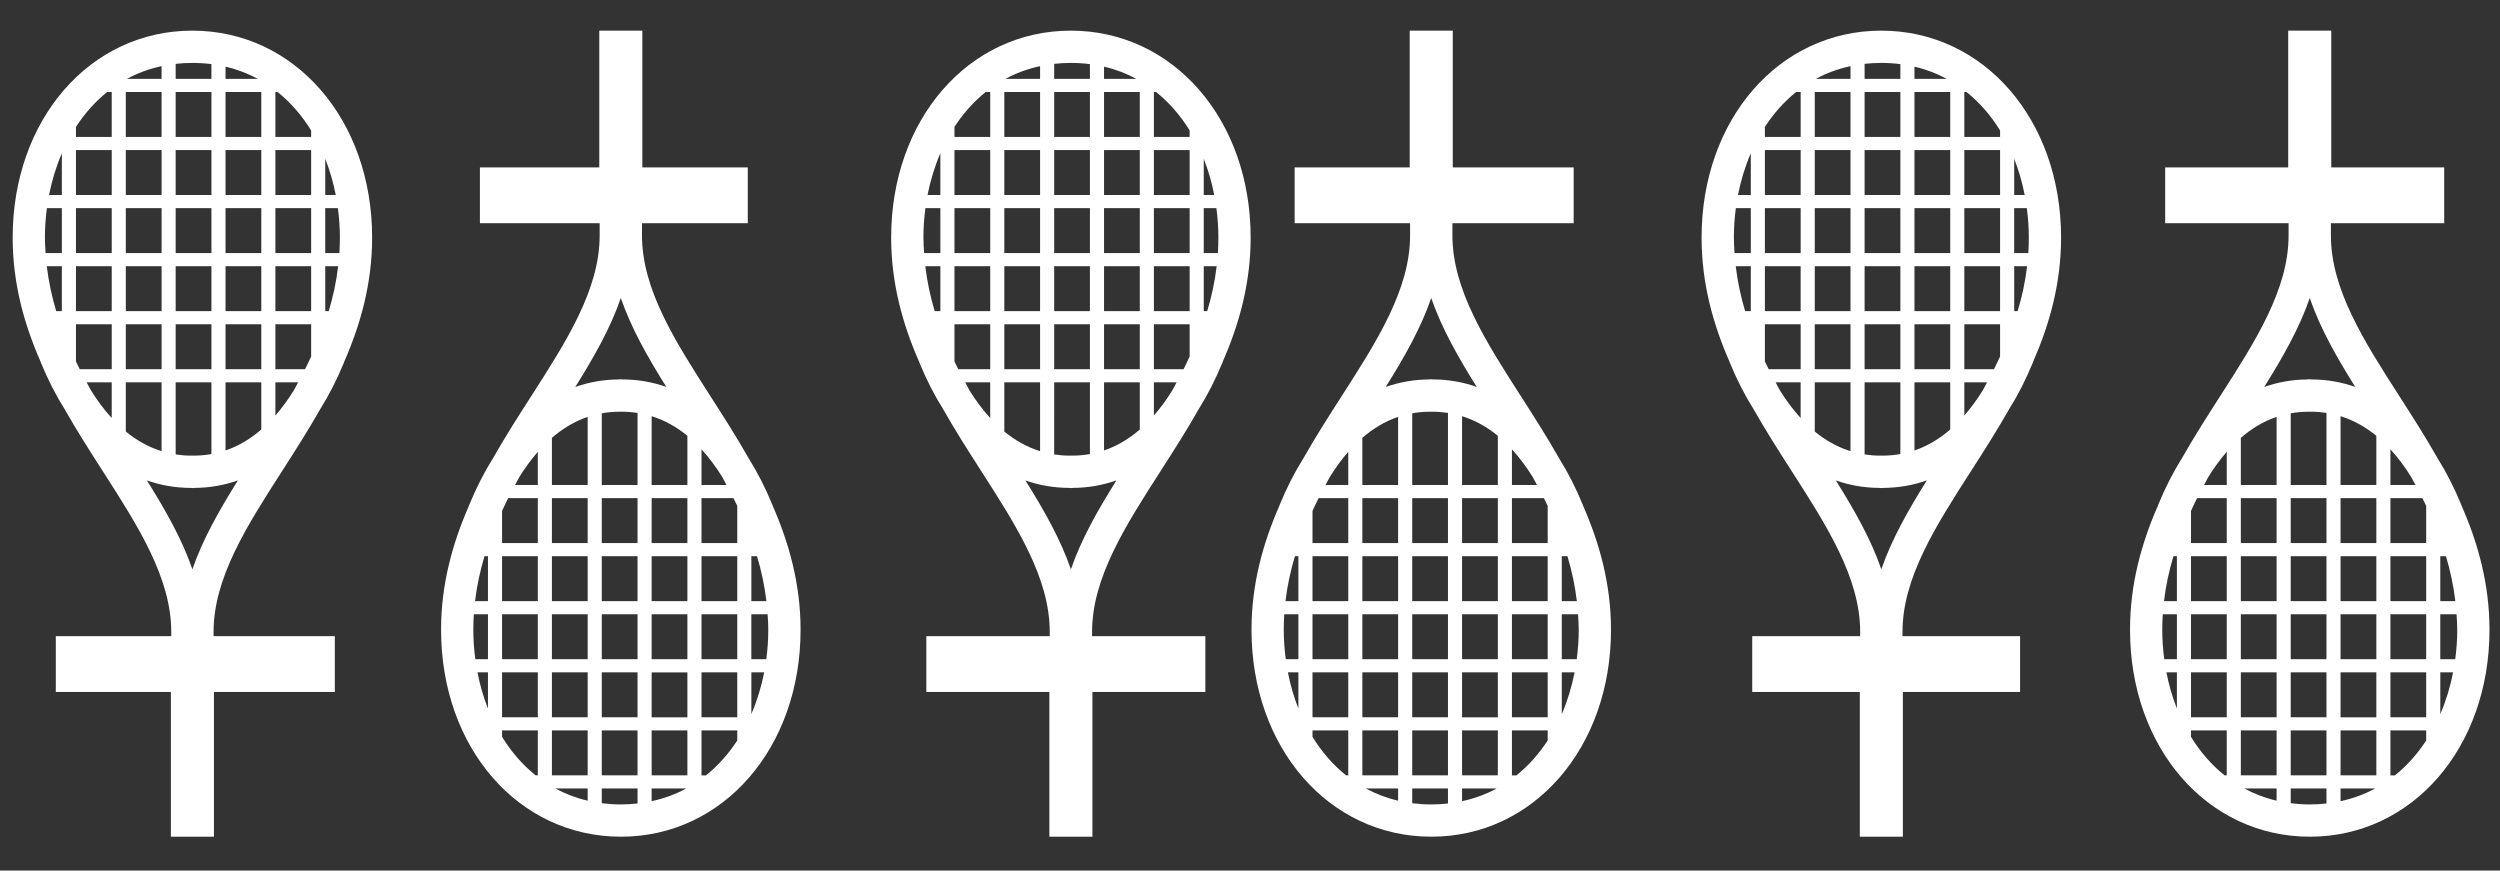 <?xml version="1.0" encoding="utf-8"?>
<!-- Generator: Adobe Illustrator 15.0.0, SVG Export Plug-In . SVG Version: 6.00 Build 0)  -->
<!DOCTYPE svg PUBLIC "-//W3C//DTD SVG 1.1//EN" "http://www.w3.org/Graphics/SVG/1.1/DTD/svg11.dtd">
<svg version="1.1" xmlns="http://www.w3.org/2000/svg" xmlns:xlink="http://www.w3.org/1999/xlink" x="0px" y="0px" width="224px"
	 height="78px" viewBox="0 0 224 78" enable-background="new 0 0 224 78" xml:space="preserve">
<rect x="0" y="0" width="224" height="78" fill="#333333" stroke="none"/>
<g id="Layer_2" display="none">
	<rect x="-11" y="-9" display="inline" fill="#00A0B0" width="248" height="94"/>
</g>
<g id="boards" display="none">
	<path display="inline" fill="#EDC951" d="M108.497,34.035v3.609h3.208v2.738l3.737,0.002v-2.74h2.957v-3.609h-2.957v-5.57
		c7.002-0.918,12.427-6.92,12.428-14.17C127.869,6.412,121.455,0,113.572,0c-7.882,0-14.295,6.412-14.295,14.295
		c0,7.25,5.425,13.252,12.427,14.172v5.568H108.497z M103.014,14.295c0-5.822,4.736-10.557,10.558-10.557
		c5.822,0,10.559,4.736,10.561,10.557c-0.002,5.822-4.738,10.561-10.561,10.561C107.75,24.855,103.014,20.117,103.014,14.295z"/>
	<path display="inline" fill="#FFFFFF" d="M36.02,12.12l6.388-5.156l2.886,3.577L47.74-0.33L36.596-0.237l2.888,3.578l-6.389,5.155
		C26.724,2.426,16.658,1.86,9.627,7.533c-7.645,6.17-8.845,17.407-2.676,25.051c6.169,7.646,17.407,8.846,25.051,2.677
		C39.033,29.588,40.608,19.629,36.02,12.12z M10.575,29.66c-4.556-5.646-3.67-13.945,1.976-18.503
		c5.646-4.557,13.947-3.671,18.504,1.976c4.556,5.648,3.669,13.946-1.978,18.503C23.432,36.192,15.131,35.307,10.575,29.66z"/>
	<path display="inline" fill="#FFFFFF" d="M80.12,12.12l6.388-5.156l2.886,3.577L91.839-0.33L80.696-0.237l2.888,3.578l-6.389,5.155
		c-6.371-6.07-16.437-6.636-23.467-0.963c-7.645,6.17-8.845,17.407-2.676,25.051c6.169,7.646,17.407,8.846,25.051,2.677
		C83.133,29.588,84.708,19.629,80.12,12.12z M54.675,29.66c-4.556-5.646-3.67-13.945,1.976-18.503
		c5.646-4.557,13.947-3.671,18.504,1.976c4.556,5.648,3.669,13.946-1.978,18.503C67.531,36.192,59.231,35.307,54.675,29.66z"/>
	<path display="inline" fill="#FFFFFF" d="M168.318,12.12l6.389-5.156l2.886,3.577l2.446-10.871l-11.145,0.093l2.889,3.578
		l-6.39,5.155c-6.37-6.07-16.437-6.636-23.468-0.963c-7.645,6.17-8.844,17.407-2.676,25.051c6.17,7.646,17.408,8.846,25.052,2.677
		C171.332,29.588,172.906,19.629,168.318,12.12z M142.874,29.66c-4.556-5.646-3.671-13.945,1.976-18.503
		c5.646-4.557,13.947-3.671,18.504,1.976c4.557,5.648,3.67,13.946-1.977,18.503S147.43,35.307,142.874,29.66z"/>
	<path display="inline" fill="#FFFFFF" d="M212.418,12.12l6.389-5.156l2.886,3.577l2.446-10.871l-11.145,0.093l2.889,3.578
		l-6.39,5.155c-6.37-6.07-16.437-6.636-23.468-0.963c-7.645,6.17-8.844,17.407-2.676,25.051c6.17,7.646,17.408,8.846,25.052,2.677
		C215.432,29.588,217.006,19.629,212.418,12.12z M186.974,29.66c-4.556-5.646-3.671-13.945,1.976-18.503
		c5.646-4.557,13.947-3.671,18.504,1.976c4.557,5.648,3.67,13.946-1.977,18.503S191.529,35.307,186.974,29.66z"/>
	<path display="inline" fill="#FFFFFF" d="M34.874,50.654l6.388-5.156l2.886,3.577l2.446-10.871L35.45,38.297l2.888,3.578
		l-6.389,5.155c-6.371-6.07-16.437-6.636-23.467-0.963c-7.645,6.17-8.845,17.407-2.676,25.051
		c6.169,7.646,17.407,8.846,25.051,2.677C37.887,68.122,39.462,58.163,34.874,50.654z M9.429,68.194
		c-4.556-5.646-3.67-13.945,1.976-18.503c5.646-4.557,13.947-3.671,18.504,1.976c4.556,5.648,3.669,13.946-1.978,18.503
		C22.286,74.727,13.985,73.841,9.429,68.194z"/>
	<path display="inline" fill="#FFFFFF" d="M78.974,50.654l6.388-5.156l2.886,3.577l2.446-10.871L79.55,38.297l2.888,3.578
		l-6.389,5.155c-6.371-6.07-16.437-6.636-23.467-0.963c-7.645,6.17-8.845,17.407-2.676,25.051
		c6.169,7.646,17.407,8.846,25.051,2.677C81.987,68.122,83.562,58.163,78.974,50.654z M53.529,68.194
		c-4.556-5.646-3.67-13.945,1.976-18.503c5.646-4.557,13.947-3.671,18.504,1.976c4.556,5.648,3.669,13.946-1.978,18.503
		C66.385,74.727,58.085,73.841,53.529,68.194z"/>
	<path display="inline" fill="#FFFFFF" d="M167.173,50.654l6.388-5.156l2.887,3.577l2.445-10.871l-11.144,0.093l2.888,3.578
		l-6.389,5.155c-6.371-6.07-16.438-6.636-23.468-0.963c-7.645,6.17-8.845,17.407-2.676,25.051
		c6.169,7.646,17.407,8.846,25.052,2.677C170.186,68.122,171.761,58.163,167.173,50.654z M141.729,68.194
		c-4.557-5.646-3.671-13.945,1.976-18.503c5.646-4.557,13.946-3.671,18.504,1.976c4.556,5.648,3.669,13.946-1.978,18.503
		S146.284,73.841,141.729,68.194z"/>
	<path display="inline" fill="#FFFFFF" d="M211.272,50.654l6.388-5.156l2.887,3.577l2.445-10.871l-11.144,0.093l2.888,3.578
		l-6.389,5.155c-6.371-6.07-16.438-6.636-23.468-0.963c-7.645,6.17-8.845,17.407-2.676,25.051
		c6.169,7.646,17.407,8.846,25.052,2.677C214.285,68.122,215.86,58.163,211.272,50.654z M185.828,68.194
		c-4.557-5.646-3.671-13.945,1.976-18.503c5.646-4.557,13.946-3.671,18.504,1.976c4.556,5.648,3.669,13.946-1.978,18.503
		S190.384,73.841,185.828,68.194z"/>
	<path display="inline" fill="#FFFFFF" d="M124.219,50.654l6.389-5.156l2.886,3.577l2.446-10.871l-11.145,0.093l2.889,3.578
		l-6.39,5.155c-6.37-6.07-16.437-6.636-23.467-0.963c-7.645,6.17-8.845,17.407-2.676,25.051c6.169,7.646,17.407,8.846,25.051,2.677
		C127.232,68.122,128.807,58.163,124.219,50.654z M98.774,68.194c-4.556-5.646-3.67-13.945,1.976-18.503
		c5.646-4.557,13.947-3.671,18.503,1.976c4.557,5.648,3.67,13.946-1.977,18.503S103.331,73.841,98.774,68.194z"/>
</g>
<g id="Layer_3" display="none">
	<path display="inline" fill="#FFFFFF" d="M93.401,5.711c0,0-9.235,10.247-12.669,20.125c-2.908,8.371-1.949,17.742-3.308,20.262
		c-0.824,1.531-1.167,2.5-3.675,3.918c-2.438,1.533-3.452,1.377-5.189,1.375c-2.862,0-10.658-5.289-19.407-6.699
		c-10.323-1.664-23.727,1.605-23.727,1.605s-0.673-1.457-2.284-3.737c-2.157-3.054-9.001-15.459-11.132-19.03
		c-2.133-3.57-4.267-5.469-4.933-4.905c-0.664,0.564-0.003,1.672-1.506,2.235c-1.5,0.563-2.063,0.983-1.084,1.817
		c2.552,2.318,5.838,6.702,9.366,12.611s8.535,11.452,9.96,14.442c1.787,3.756,3.97,9.098,6.175,13.105
		c1.681,3.057,5.881,9.635,10.511,12.324c4.571,2.656,12.942,4.965,22.277-1.777c8.955-6.469,8.127-15.393,13.735-18.742
		c5.609-3.35,13.074,1.615,23.015-3.199c10.363-5.02,12.305-13.486,12.134-18.769c-0.173-5.352-3.971-12.169-5.864-15.1
		c-2.481-3.843-6.149-8.297-8.605-11.653c-0.989-1.352-2.119-3.819-3.449-6.691h-4.055c0.665,1.129,1.194,2.067,1.509,2.699
		C92.44,4.428,93.401,5.711,93.401,5.711z"/>
	<g display="inline">
		<path fill="#EDC951" d="M164.842,52.403l-3.689,7.203l-0.467-6.869l-2.336,6.58c0.4-0.932-1.201-5.312-0.756-7.98
			s-0.777-7.314-0.777-7.314s-0.268,1.045-0.668,2.289c-0.4,1.246-0.533,3.691-0.533,5.092c0,1.402-1.156,5.227-1.156,5.227
			c-1.557-1.357-2.668-7.648-2.668-7.648c-0.021,2.557-1.488,2.957-0.6,5.691c0.887,2.734,1.49,4.713,1.49,4.713
			c-1.002-0.4-5.047-5.914-4.691-5.291c0.01,0.02,0.021,0.039,0.031,0.059c0.312,0.584,0.176,0.943,1.057,3.654
			c0.912,2.801,2.047,4.891,2.047,4.891c-1.135-1.355-5.604-4.402-5.604-4.402c1.777,4.336,6.293,9.516,6.293,9.516
			c-9.562-4.135-12.23-13.428-12.809-17.342c-0.576-3.912-1.051-5.646-1.051-5.646l3.438,5.52
			c-3.236-9.105-0.584-17.459,0.75-19.827c1.334-2.368,1.334-4.347,1.334-4.347c0.912,1.979,0.623,8.494,0.623,8.494
			s0.732-2.091,2.422-5.981c1.689-3.89,3.424-14.073,3.424-14.073l0.701,13.606c0.701-11.273,5.27-14.108,9.037-17.976
			C163.451,6.37,166.889,0,166.889,0c-1.535,2.635-0.834,11.573-0.867,13.974s1.467,8.404,1.467,8.404l2.936-5.47
			c-0.035,0.767-0.201,3.069-0.268,5.87c-0.066,2.801-2.66,11.215-2.66,11.215c1.268-1,1.904-2.421,1.904-2.421
			c0.377,2.912-2.09,10.449-2.09,10.449c3.535-2.134,4.412-10.038,4.412-10.038c3.414,14.241-3.635,21.645-3.635,21.645
			c1.434-1.436,3.803-2.301,3.803-2.301c-1.27,0.666-3.736,6.236-5.17,8.369c-1.436,2.137-2.102,1-3.469,3.137L164.842,52.403z"/>
		<path fill="#FFFFFF" d="M168.752,67.044l44.561-32.015c0.953-0.685,1.172-2.026,0.486-2.979l-0.621-0.866
			c-0.686-0.953-2.025-1.173-2.98-0.488L165.639,62.71c-0.047,0.035-0.084,0.076-0.127,0.113c0.26,1.846,1.432,3.471,3.119,4.289
			C168.672,67.089,168.713,67.071,168.752,67.044z"/>
		<path fill="#CC333F" d="M153.822,69.952c-0.201-0.197-0.422-0.523-0.555-1.057c0,0-0.018,1.283,0.705,2.711
			c1.189,2.354,2.918,4.477,5.672,4.477c3.217,0,5.82-2.604,5.82-5.822c0-0.043-0.008-0.084-0.008-0.127
			c-2.033-1.533-3.453-3.779-3.955-6.283c-0.078,0.203-0.174,0.475-0.264,0.803c-0.17,0.623-0.314,1.436-0.262,2.293
			c0,0-0.709-0.773-1.211-2.512c-0.164-0.561-0.305-1.227-0.391-2.002l-0.383,2.039l-0.24,1.275c0,0-0.273-0.301-0.502-1.148
			c-0.107-0.379-0.197-0.875-0.256-1.5l-0.48,1.74l-0.25,0.906l-0.135-0.742l-0.623-3.414l-0.139,3.852l-0.039,0.973
			c0,0-0.191-0.256-0.438-0.613c-0.342-0.514-0.783-1.238-0.875-1.725l0.24,2.354l0.139,1.361c0,0-0.305-0.246-0.629-0.715
			c-0.316-0.449-0.658-1.105-0.77-1.949c0,0-0.09,1.752,0.293,2.83c0.055,0.143,0.113,0.275,0.184,0.389
			c0,0-0.104-0.086-0.252-0.225c-0.336-0.32-0.908-0.924-1.062-1.457c0,0.107,0.021,1.121,0.832,2.156
			c0.033,0.041,0.07,0.092,0.107,0.133C155.062,70.095,154.082,70.216,153.822,69.952z"/>
	</g>
</g>
<g id="Layer_4" display="none">
	<path display="inline" fill="#FFFFFF" d="M29.413,73.213l7.501-0.045l7.502,0.045c1.028,0,1.785-0.605,2.069-1.539
		c0.126-0.842,1.75-11.703,2.267-14.812c0.387-2.309,3.11-3.363,5.145-3.615c5.98-0.881,11.574-2.281,16.673-4.203
		c0.04-2.119,0.053-4.346,0.053-6.674c0-5.533-0.901-10.804-2.584-15.57C56.666,24.928,47.772,16.087,46.599,5.043
		c-2.969-0.904-6.313-1.414-9.685-1.414c-3.373,0-6.715,0.51-9.683,1.414C26.058,16.085,17.166,24.928,5.79,26.798
		c-1.683,4.766-2.584,10.036-2.584,15.571c0,2.328,0.014,4.553,0.054,6.674c5.09,1.916,10.673,3.318,16.642,4.199
		c0,0,0.282,0.029,0.711,0.119c1.847,0.387,4.106,1.355,4.463,3.498c0.519,3.111,2.143,13.969,2.268,14.812
		C27.628,72.607,28.385,73.213,29.413,73.213L29.413,73.213z M23.63,11.264c-5.727,0.771-14.357,8.585-13.779,10.422
		c0.18,0.567,0.685,1.147,1.516,1.521C16.884,20.851,21.26,16.72,23.63,11.264L23.63,11.264z M49.247,7.669
		c0.277,1.11,0.64,2.192,1.086,3.235c3.375,1.454,6.588,3.04,9.609,4.737C56.975,12.197,53.37,9.469,49.247,7.669L49.247,7.669z
		 M4.868,56.697c4.051,1.432,8.402,2.578,12.958,3.379c4.321,1.111,4.36,2.986,4.884,6.422c0.674,0.117,1.354,0.232,2.039,0.334
		c-0.535-3.537-1.198-7.885-1.496-9.668c-0.264-1.578-3.265-2.051-3.573-2.088c-5.206-0.764-10.062-1.898-14.94-3.555
		c0.008,0.66,0.021,1.309,0.037,1.947c4.925,1.748,10.287,3.064,15.958,3.861c0.813,0.117,0.642,1.336-0.172,1.223
		c-5.576-0.783-10.866-2.066-15.75-3.766L4.868,56.697L4.868,56.697z M21.433,66.26c-0.364-2.658-0.378-4.072-3.867-4.979
		c-4.44-0.781-8.672-1.883-12.638-3.256c0.314,3.164,1.898,3.961,2.508,4.203C11.757,63.938,16.455,65.303,21.433,66.26
		L21.433,66.26z M68.901,58.025c-3.965,1.373-8.197,2.475-12.637,3.256c-3.489,0.906-3.504,2.32-3.867,4.979
		c4.978-0.957,9.675-2.322,13.996-4.031C67.005,61.986,68.587,61.189,68.901,58.025L68.901,58.025z M70.831,56.008l0.152-0.061
		c0.765-0.295,1.21,0.854,0.443,1.15l-0.63,0.242c-0.142,4.592-2.433,6.098-3.722,6.609c-5.566,2.201-11.724,3.84-18.282,4.795
		l-0.493,3.291c0,0-0.051,0.234-0.175,0.533c-0.632,1.535-1.99,2.492-3.713,2.492l-7.502-0.047l-7.49,0.047
		c-1.83,0-3.505-1.252-3.887-3.025l-0.494-3.291c-6.559-0.955-12.716-2.594-18.282-4.795c-1.291-0.512-3.581-2.018-3.724-6.609
		l-0.63-0.242c-0.766-0.297-0.322-1.445,0.445-1.15l0.151,0.061l-0.055-1.898l-0.542-0.207c-0.766-0.297-0.322-1.445,0.445-1.148
		c0.051-0.604,0.04-1.24,0.036-1.887c-0.481-0.176-0.961-0.357-1.445-0.543c-0.058-2.652-0.079-5.303-0.079-7.955
		c0-6.049,0.986-11.566,3.071-17.239c0.851-0.122,1.688-0.28,2.509-0.475c1.666-3.965,3.903-7.523,6.636-10.521
		c2.455-1.445,5.799-3.529,6.071-3.89c0.326-0.429,0.514-0.908,0.358-1.332c-0.023-0.054-0.049-0.102-0.08-0.151
		c1.651-1.054,3.406-1.95,5.257-2.674c0.141-0.79,0.246-1.599,0.31-2.427c3.78-1.238,7.438-1.879,11.421-1.879
		s7.641,0.641,11.421,1.879c0.065,0.828,0.168,1.637,0.31,2.427c8.268,3.229,14.616,9.928,18.243,18.568
		c0.821,0.194,1.658,0.353,2.511,0.475c2.086,5.673,3.073,11.191,3.073,17.239c0,2.652-0.022,5.303-0.081,7.955
		c-0.481,0.186-0.964,0.367-1.443,0.543c-0.006,0.646-0.016,1.283-0.029,1.91c0.831-0.322,1.275,0.828,0.508,1.125l-0.541,0.207
		L70.831,56.008L70.831,56.008z M51.12,66.498c0.523-3.436,0.564-5.311,4.882-6.422c4.556-0.801,8.909-1.947,12.958-3.379
		l0.058-1.91c-4.883,1.699-10.173,2.982-15.749,3.766c-0.815,0.113-0.986-1.105-0.171-1.223c5.67-0.797,11.031-2.113,15.957-3.861
		c0.015-0.639,0.028-1.287,0.037-1.947c-4.879,1.656-9.736,2.791-14.941,3.555c-0.308,0.037-3.31,0.51-3.573,2.088
		c-0.297,1.783-0.961,6.131-1.496,9.668C49.765,66.729,50.444,66.617,51.12,66.498L51.12,66.498z M15.688,26.979
		c0.759,1.232,3.299,1.59,7.639-0.557c0.546-0.144,6.157-3.055,6.562-3.48c0.32-0.339,0.577-0.74,0.624-1.148
		c0.017-0.281-0.044-0.517-0.17-0.712C23.491,21.954,18.735,24.192,15.688,26.979L15.688,26.979z M22.875,35.998h-4.17
		c0.198,4.816,2.947,4.956,4.082,5.053c0.061,0.006,0.611-0.052,0.917-0.078C23.359,39.496,23.079,37.835,22.875,35.998
		L22.875,35.998z M55.122,35.998h-4.166c-0.205,1.84-0.485,3.498-0.832,4.974c0.307,0.027,0.857,0.083,0.917,0.077
		C52.177,40.953,54.928,40.813,55.122,35.998L55.122,35.998z M29.061,48.969c0.408,0.037,0.466-0.574,0.059-0.613
		c-16.229-1.539-16.899-7.996-16.899-12.148c0-2.4,0.908-5.069,3.026-7.461c0.272-0.306-0.189-0.716-0.461-0.407
		c-2.214,2.499-3.181,5.309-3.181,7.868C11.604,40.696,12.537,47.402,29.061,48.969L29.061,48.969z M33.222,21.115
		c-0.41,0.027-0.369,0.642,0.041,0.616c1.08-0.072,2.207-0.111,3.383-0.117h0.54c2.417,0.01,4.624,0.167,6.637,0.443
		c13.1,1.801,17.788,8.706,17.788,14.15c0,4.174-0.697,10.687-17.194,12.173c-0.409,0.037-0.354,0.652,0.055,0.615
		c16.791-1.514,17.756-8.27,17.756-12.789c0-5.858-5.032-12.934-18.323-14.761c-2.036-0.281-4.271-0.438-6.718-0.449h-0.542
		C35.454,21.002,34.313,21.043,33.222,21.115L33.222,21.115z M25.534,44.191c4.278,0.73,7.63,2.822,7.63,4.857
		c0,0.035-0.02,0.256-0.042,0.492c1.198,0.047,2.461,0.072,3.792,0.072c1.282,0,2.495-0.023,3.652-0.064
		c-0.022-0.24-0.041-0.465-0.041-0.5c0-2.062,3.443-4.188,7.804-4.887c0.083-0.396,0.128-0.791,0.128-1.186
		c0-0.707-0.032-2.054-0.021-3.104c-0.881,0.595-1.865,1.046-2.922,1.327c1.099-0.762,2.073-1.715,2.89-2.816
		c0.672-0.947,1.196-2.069,1.364-3.217l0.035-0.284c0.298-3.236-2.398-6.556-12.877-6.556c-1.307,0-2.494,0.053-3.568,0.148
		c0.082-0.169,0.139-0.341,0.156-0.516c1.692-8.787-12.459,1.401-12.803,3.821c-0.179,1.259,0.645,2.858,3.341,2.226
		c-0.026,0.293-0.023,0.585,0.004,0.876l0.034,0.286c0.167,1.146,0.693,2.269,1.363,3.218c0.817,1.099,1.793,2.051,2.89,2.813
		c-1.056-0.279-2.041-0.73-2.922-1.327c0.01,1.05-0.02,2.397-0.02,3.104C25.401,43.377,25.448,43.785,25.534,44.191L25.534,44.191z
		 M63.765,36.208c0,6.332-2.331,14.638-26.851,14.638c-24.521,0-26.85-8.307-26.85-14.638c0-8.021,7.856-16.666,26.576-16.749h0.55
		C55.909,19.542,63.765,28.187,63.765,36.208L63.765,36.208z M32.321,45.754c0.165-0.395,1.287-1.129,2.479-1.316
		c1.317-0.207,1.921,0.068,2.163,0.379c0.24-0.311,0.845-0.586,2.161-0.379c1.212,0.189,2.351,0.945,2.489,1.336
		c-1.361-0.375-2.963-0.59-4.683-0.59C35.244,45.184,33.666,45.391,32.321,45.754L32.321,45.754z M40.342,46.512
		c-0.472,0.848-1.803,1.457-3.371,1.457c-1.556,0-2.877-0.602-3.358-1.439c0.85,0.307,2.031,0.496,3.338,0.496
		C38.283,47.025,39.488,46.828,40.342,46.512L40.342,46.512z M43.227,34.084c1.713,0.283,2.003,0.789,2.003,0.789l-5.151,0.101
		c0.077-0.087,0.239-0.334,0.599-0.554c-1.812,0.127-2.502-1.282-2.502-1.282s0.926,0.553,2.302,0.101
		c1.801-0.597,1.023-0.37,3.023-1.059c2.236-0.771,3.762,2.437,3.762,2.437s-0.531-0.719-1.427-1.008
		c-1.395-0.451-1.868-0.082-3.452,0.411C42.636,34.023,42.915,34.042,43.227,34.084L43.227,34.084z M35.647,33.138
		c0,0-0.692,1.409-2.503,1.282c0.358,0.222,0.521,0.469,0.598,0.554l-5.151-0.1c0,0,0.289-0.507,2.003-0.788
		c0.311-0.044,0.59-0.063,0.842-0.065c-1.582-0.494-2.056-0.861-3.451-0.412c-0.896,0.29-1.428,1.008-1.428,1.008
		s1.528-3.206,3.763-2.437c2,0.689,1.223,0.463,3.025,1.059C34.72,33.692,35.647,33.138,35.647,33.138L35.647,33.138z M7.125,36.934
		c0-0.835,0.504-1.513,1.124-1.513c0.621,0,1.125,0.678,1.125,1.513c0,0.834-0.503,1.51-1.125,1.51
		C7.628,38.444,7.125,37.771,7.125,36.934L7.125,36.934z M27.866,16.617c1.791-2.73,3.136-5.77,3.927-9.032
		c1.574-0.281,3.218-0.426,4.93-0.426h0.384c1.713,0,3.357,0.145,4.928,0.426c0.76,3.131,2.029,6.055,3.713,8.698
		c-1.647-1.833-2.892-3.858-3.64-6.024c-1.582-0.196-3.235-0.299-4.955-0.299h-0.387c-1.721,0-3.373,0.103-4.953,0.299
		C31.018,12.554,29.666,14.697,27.866,16.617L27.866,16.617z M64.61,36.934c0-0.835,0.505-1.513,1.124-1.513
		c0.623,0,1.126,0.678,1.126,1.513c0,0.834-0.504,1.51-1.126,1.51C65.115,38.444,64.61,37.771,64.61,36.934L64.61,36.934z
		 M33.069,68.055c0,0-0.865,0.018-1.037-1.008c-0.539-3.883-1.312-8.934-1.648-10.947c-0.341-2.049-0.731-3.428-1.593-4.381
		c2.411,0.234,5.108,0.357,8.123,0.357c3.017,0,5.711-0.123,8.125-0.357c-0.862,0.953-1.253,2.334-1.593,4.381
		c-0.335,2.014-1.11,7.064-1.648,10.947c-0.172,1.027-1.037,1.008-1.037,1.008H33.069L33.069,68.055z M35.405,57.145v1.107
		c0,0.342,0.276,0.619,0.616,0.619h1.833c0.341,0,0.617-0.277,0.617-0.619v-1.107c0-0.342-0.276-0.617-0.617-0.617h-1.833
		C35.681,56.527,35.405,56.803,35.405,57.145L35.405,57.145z M39.535,53.73v1.111c0,0.34,0.275,0.617,0.616,0.617h1.833
		c0.341,0,0.616-0.277,0.616-0.617V53.73c0-0.34-0.275-0.615-0.616-0.615h-1.833C39.81,53.115,39.535,53.391,39.535,53.73
		L39.535,53.73z M35.405,53.73v1.111c0,0.34,0.276,0.617,0.616,0.617h1.833c0.341,0,0.617-0.277,0.617-0.617V53.73
		c0-0.34-0.276-0.615-0.617-0.615h-1.833C35.681,53.115,35.405,53.391,35.405,53.73L35.405,53.73z M40.84,65.027v-0.152
		c0-0.135-0.106-0.24-0.239-0.24H35.63c-0.132,0-0.24,0.107-0.24,0.24v0.152c0,0.133,0.109,0.24,0.24,0.24h4.971
		C40.733,65.268,40.84,65.16,40.84,65.027L40.84,65.027z M40.84,63.443v-0.15c0-0.135-0.106-0.242-0.239-0.242H35.63
		c-0.132,0-0.24,0.107-0.24,0.242v0.15c0,0.135,0.109,0.242,0.24,0.242h4.971C40.733,63.686,40.84,63.578,40.84,63.443L40.84,63.443
		z M40.84,61.861v-0.152c0-0.133-0.106-0.238-0.239-0.238H35.63c-0.132,0-0.24,0.107-0.24,0.238v0.152
		c0,0.135,0.109,0.242,0.24,0.242h4.971C40.733,62.104,40.84,61.996,40.84,61.861L40.84,61.861z M40.84,60.281v-0.154
		c0-0.131-0.106-0.24-0.239-0.24H35.63c-0.132,0-0.24,0.109-0.24,0.24v0.154c0,0.133,0.109,0.238,0.24,0.238h4.971
		C40.733,60.521,40.84,60.414,40.84,60.281L40.84,60.281z M40.84,66.611v-0.156c0-0.131-0.106-0.238-0.239-0.238H35.63
		c-0.132,0-0.24,0.107-0.24,0.238v0.156c0,0.131,0.109,0.24,0.24,0.24h4.971C40.733,66.852,40.84,66.742,40.84,66.611L40.84,66.611z
		 M31.274,53.73v1.111c0,0.34,0.276,0.617,0.616,0.617h1.833c0.34,0,0.616-0.277,0.616-0.617V53.73c0-0.34-0.276-0.615-0.616-0.615
		h-1.833C31.55,53.115,31.274,53.391,31.274,53.73L31.274,53.73z M39.535,57.145v1.107c0,0.342,0.275,0.619,0.616,0.619h1.833
		c0.341,0,0.616-0.277,0.616-0.619v-1.107c0-0.342-0.275-0.617-0.616-0.617h-1.833C39.81,56.527,39.535,56.803,39.535,57.145
		L39.535,57.145z M36.074,57.729c0-0.453,0.367-0.82,0.819-0.82c0.453,0,0.819,0.363,0.819,0.82c0,0.451-0.366,0.818-0.819,0.818
		C36.441,58.547,36.074,58.18,36.074,57.729L36.074,57.729z M40.265,54.318c0-0.451,0.367-0.82,0.82-0.82
		c0.453,0,0.819,0.369,0.819,0.82s-0.367,0.82-0.819,0.82C40.632,55.139,40.265,54.77,40.265,54.318L40.265,54.318z"/>
	<path display="inline" fill="#FFFFFF" d="M104.115,74.369l7.502-0.045l7.502,0.045c1.028,0,1.785-0.604,2.068-1.539
		c0.127-0.84,1.751-11.703,2.268-14.812c0.387-2.307,3.109-3.361,5.145-3.615c5.98-0.879,11.574-2.281,16.673-4.203
		c0.04-2.119,0.054-4.344,0.054-6.674c0-5.532-0.902-10.804-2.586-15.57c-11.372-1.87-20.266-10.711-21.438-21.756
		c-2.968-0.904-6.312-1.414-9.685-1.414c-3.373,0-6.715,0.51-9.684,1.414c-1.173,11.043-10.064,19.886-21.44,21.755
		c-1.683,4.766-2.584,10.037-2.584,15.571c0,2.328,0.014,4.553,0.054,6.674c5.09,1.916,10.672,3.32,16.642,4.199
		c0,0,0.282,0.031,0.711,0.119c1.847,0.387,4.106,1.355,4.464,3.498c0.52,3.111,2.143,13.971,2.268,14.812
		C102.33,73.764,103.088,74.369,104.115,74.369L104.115,74.369z M98.334,12.421c-5.728,0.77-14.358,8.584-13.78,10.422
		c0.18,0.566,0.685,1.146,1.516,1.521C91.587,22.008,95.963,17.877,98.334,12.421L98.334,12.421z M123.949,8.826
		c0.277,1.111,0.64,2.193,1.086,3.236c3.375,1.454,6.588,3.04,9.609,4.736C131.678,13.353,128.073,10.625,123.949,8.826
		L123.949,8.826z M79.571,57.854c4.051,1.434,8.402,2.58,12.958,3.379c4.32,1.111,4.359,2.986,4.884,6.422
		c0.674,0.119,1.354,0.232,2.038,0.334c-0.535-3.535-1.197-7.885-1.496-9.668c-0.264-1.578-3.266-2.051-3.572-2.086
		c-5.207-0.766-10.063-1.898-14.941-3.557c0.008,0.66,0.021,1.311,0.037,1.949c4.925,1.746,10.287,3.064,15.957,3.859
		c0.814,0.117,0.643,1.336-0.172,1.223c-5.576-0.783-10.866-2.064-15.749-3.766L79.571,57.854L79.571,57.854z M96.136,67.418
		c-0.364-2.658-0.378-4.074-3.867-4.98c-4.44-0.779-8.672-1.883-12.637-3.256c0.314,3.164,1.897,3.963,2.508,4.203
		C86.459,65.094,91.157,66.459,96.136,67.418L96.136,67.418z M143.604,59.182c-3.965,1.373-8.196,2.477-12.637,3.256
		c-3.488,0.906-3.503,2.322-3.867,4.98c4.979-0.959,9.676-2.324,13.996-4.033C141.708,63.145,143.289,62.346,143.604,59.182
		L143.604,59.182z M145.533,57.164l0.152-0.059c0.766-0.297,1.211,0.852,0.443,1.148l-0.631,0.242
		c-0.142,4.592-2.432,6.098-3.722,6.609c-5.564,2.203-11.724,3.84-18.281,4.797l-0.493,3.289c0,0-0.051,0.234-0.176,0.533
		c-0.633,1.535-1.99,2.494-3.713,2.494l-7.502-0.049l-7.49,0.049c-1.83,0-3.505-1.252-3.887-3.027l-0.494-3.289
		c-6.558-0.957-12.716-2.594-18.281-4.797c-1.291-0.512-3.581-2.018-3.725-6.609l-0.63-0.242c-0.766-0.297-0.321-1.445,0.446-1.148
		l0.151,0.059l-0.055-1.898l-0.542-0.205c-0.766-0.299-0.321-1.447,0.446-1.15c0.05-0.604,0.04-1.24,0.036-1.887
		c-0.481-0.176-0.961-0.357-1.445-0.543c-0.058-2.652-0.079-5.301-0.079-7.955c0-6.048,0.986-11.565,3.071-17.238
		c0.851-0.122,1.688-0.28,2.509-0.475c1.666-3.965,3.904-7.524,6.636-10.521c2.455-1.446,5.799-3.529,6.071-3.89
		c0.326-0.429,0.514-0.908,0.359-1.332c-0.023-0.054-0.049-0.103-0.08-0.152c1.65-1.054,3.406-1.95,5.258-2.673
		c0.141-0.79,0.244-1.6,0.31-2.428c3.78-1.237,7.437-1.879,11.421-1.879s7.642,0.642,11.421,1.879
		c0.065,0.828,0.169,1.638,0.31,2.428c8.27,3.229,14.617,9.928,18.244,18.568c0.82,0.194,1.658,0.353,2.511,0.475
		c2.086,5.673,3.073,11.19,3.073,17.238c0,2.654-0.023,5.303-0.081,7.955c-0.481,0.186-0.964,0.367-1.444,0.543
		c-0.006,0.646-0.015,1.283-0.028,1.91c0.831-0.322,1.275,0.828,0.509,1.127l-0.541,0.205L145.533,57.164L145.533,57.164z
		 M125.822,67.654c0.523-3.436,0.564-5.311,4.882-6.422c4.557-0.799,8.909-1.945,12.959-3.379l0.058-1.91
		c-4.883,1.701-10.174,2.982-15.748,3.766c-0.815,0.113-0.986-1.105-0.172-1.223c5.67-0.795,11.031-2.113,15.957-3.859
		c0.016-0.639,0.028-1.289,0.037-1.949c-4.879,1.658-9.736,2.791-14.941,3.557c-0.307,0.035-3.31,0.508-3.572,2.086
		c-0.298,1.783-0.961,6.133-1.496,9.668C124.467,67.885,125.147,67.773,125.822,67.654L125.822,67.654z M90.391,28.136
		c0.76,1.231,3.299,1.589,7.639-0.557c0.547-0.144,6.158-3.055,6.562-3.48c0.32-0.34,0.577-0.741,0.623-1.148
		c0.018-0.281-0.043-0.517-0.17-0.712C98.193,23.111,93.438,25.349,90.391,28.136L90.391,28.136z M97.578,37.154h-4.17
		c0.197,4.817,2.947,4.956,4.082,5.055c0.061,0.006,0.61-0.053,0.917-0.08C98.062,40.652,97.781,38.992,97.578,37.154L97.578,37.154
		z M129.826,37.154h-4.166c-0.206,1.84-0.486,3.499-0.833,4.975c0.308,0.027,0.857,0.084,0.917,0.076
		C126.88,42.109,129.631,41.971,129.826,37.154L129.826,37.154z M103.764,50.125c0.408,0.037,0.467-0.574,0.059-0.611
		c-16.229-1.539-16.899-7.998-16.899-12.149c0-2.4,0.908-5.069,3.026-7.461c0.273-0.306-0.188-0.717-0.461-0.408
		c-2.214,2.5-3.18,5.31-3.18,7.869C86.307,41.854,87.24,48.559,103.764,50.125L103.764,50.125z M107.924,22.272
		c-0.41,0.026-0.369,0.642,0.041,0.615c1.08-0.072,2.207-0.111,3.383-0.117h0.54c2.417,0.01,4.623,0.167,6.636,0.443
		c13.1,1.801,17.788,8.706,17.788,14.151c0,4.174-0.696,10.686-17.193,12.172c-0.409,0.037-0.354,0.652,0.055,0.615
		c16.791-1.514,17.755-8.27,17.755-12.788c0-5.858-5.031-12.935-18.322-14.761c-2.035-0.281-4.271-0.438-6.717-0.449h-0.543
		C110.157,22.16,109.016,22.201,107.924,22.272L107.924,22.272z M100.237,45.35c4.278,0.729,7.63,2.822,7.63,4.855
		c0,0.035-0.021,0.258-0.042,0.492c1.198,0.047,2.46,0.072,3.792,0.072c1.281,0,2.495-0.023,3.652-0.064
		c-0.021-0.238-0.04-0.465-0.04-0.5c0-2.061,3.442-4.186,7.804-4.887c0.084-0.395,0.129-0.791,0.129-1.186
		c0-0.707-0.033-2.053-0.021-3.104c-0.881,0.596-1.865,1.047-2.922,1.328c1.099-0.764,2.072-1.716,2.89-2.817
		c0.672-0.947,1.196-2.07,1.364-3.218l0.035-0.283c0.298-3.236-2.398-6.556-12.877-6.556c-1.309,0-2.494,0.052-3.569,0.148
		c0.082-0.169,0.14-0.342,0.156-0.516c1.692-8.787-12.459,1.4-12.803,3.821c-0.179,1.259,0.646,2.858,3.341,2.226
		c-0.025,0.293-0.023,0.584,0.004,0.876l0.034,0.285c0.167,1.146,0.692,2.27,1.362,3.218c0.818,1.1,1.795,2.051,2.891,2.815
		c-1.056-0.281-2.041-0.732-2.922-1.328c0.01,1.051-0.02,2.398-0.02,3.104C100.104,44.533,100.15,44.941,100.237,45.35
		L100.237,45.35z M138.469,37.365c0,6.333-2.332,14.637-26.852,14.637c-24.52,0-26.85-8.307-26.85-14.637
		c0-8.021,7.856-16.667,26.576-16.75h0.55C130.613,20.698,138.469,29.343,138.469,37.365L138.469,37.365z M107.023,46.912
		c0.166-0.396,1.288-1.131,2.479-1.318c1.317-0.207,1.922,0.07,2.164,0.381c0.24-0.311,0.845-0.588,2.16-0.381
		c1.213,0.191,2.352,0.945,2.489,1.336c-1.36-0.375-2.964-0.59-4.683-0.59C109.946,46.34,108.369,46.547,107.023,46.912
		L107.023,46.912z M115.045,47.668c-0.473,0.848-1.803,1.459-3.371,1.459c-1.555,0-2.877-0.604-3.358-1.441
		c0.851,0.307,2.031,0.498,3.339,0.498C112.986,48.184,114.191,47.984,115.045,47.668L115.045,47.668z M117.93,35.242
		c1.713,0.283,2.003,0.789,2.003,0.789l-5.151,0.1c0.077-0.086,0.239-0.333,0.599-0.554c-1.812,0.127-2.503-1.282-2.503-1.282
		s0.927,0.554,2.303,0.102c1.801-0.597,1.023-0.37,3.022-1.06c2.235-0.77,3.763,2.437,3.763,2.437s-0.531-0.718-1.428-1.008
		c-1.395-0.45-1.868-0.082-3.452,0.412C117.339,35.179,117.617,35.199,117.93,35.242L117.93,35.242z M110.35,34.294
		c0,0-0.692,1.409-2.503,1.282c0.358,0.223,0.521,0.47,0.599,0.554l-5.152-0.099c0,0,0.289-0.507,2.004-0.788
		c0.311-0.045,0.59-0.064,0.842-0.065c-1.58-0.495-2.055-0.862-3.45-0.412c-0.896,0.29-1.428,1.007-1.428,1.007
		s1.528-3.205,3.763-2.437c1.999,0.69,1.223,0.464,3.024,1.06C109.423,34.849,110.35,34.294,110.35,34.294L110.35,34.294z
		 M81.827,38.09c0-0.834,0.504-1.512,1.125-1.512s1.124,0.678,1.124,1.512s-0.503,1.511-1.124,1.511S81.827,38.927,81.827,38.09
		L81.827,38.09z M102.568,17.774c1.791-2.731,3.136-5.771,3.927-9.033c1.573-0.28,3.218-0.426,4.931-0.426h0.384
		c1.713,0,3.356,0.146,4.929,0.426c0.76,3.132,2.028,6.055,3.713,8.699c-1.648-1.833-2.893-3.859-3.641-6.025
		c-1.581-0.196-3.234-0.298-4.955-0.298h-0.387c-1.72,0-3.372,0.102-4.953,0.298C105.721,13.711,104.368,15.853,102.568,17.774
		L102.568,17.774z M139.312,38.09c0-0.834,0.505-1.512,1.124-1.512c0.622,0,1.126,0.678,1.126,1.512s-0.504,1.511-1.126,1.511
		C139.817,39.601,139.312,38.927,139.312,38.09L139.312,38.09z M107.771,69.211c0,0-0.864,0.02-1.036-1.008
		c-0.539-3.881-1.312-8.934-1.647-10.945c-0.342-2.051-0.731-3.428-1.594-4.383c2.41,0.234,5.108,0.359,8.123,0.359
		c3.018,0,5.712-0.125,8.125-0.359c-0.861,0.955-1.254,2.334-1.594,4.383c-0.336,2.012-1.109,7.064-1.648,10.945
		c-0.172,1.027-1.036,1.008-1.036,1.008H107.771L107.771,69.211z M110.107,58.301v1.109c0,0.34,0.276,0.617,0.616,0.617h1.833
		c0.341,0,0.617-0.277,0.617-0.617v-1.109c0-0.342-0.276-0.617-0.617-0.617h-1.833C110.384,57.684,110.107,57.959,110.107,58.301
		L110.107,58.301z M114.237,54.889V56c0,0.34,0.275,0.615,0.616,0.615h1.832c0.342,0,0.617-0.275,0.617-0.615v-1.111
		c0-0.342-0.275-0.617-0.617-0.617h-1.832C114.513,54.271,114.237,54.547,114.237,54.889L114.237,54.889z M110.107,54.889V56
		c0,0.34,0.276,0.615,0.616,0.615h1.833c0.341,0,0.617-0.275,0.617-0.615v-1.111c0-0.342-0.276-0.617-0.617-0.617h-1.833
		C110.384,54.271,110.107,54.547,110.107,54.889L110.107,54.889z M115.543,66.184v-0.152c0-0.135-0.107-0.24-0.238-0.24h-4.971
		c-0.133,0-0.24,0.107-0.24,0.24v0.152c0,0.133,0.108,0.24,0.24,0.24h4.971C115.436,66.424,115.543,66.316,115.543,66.184
		L115.543,66.184z M115.543,64.602v-0.152c0-0.135-0.107-0.24-0.238-0.24h-4.971c-0.133,0-0.24,0.105-0.24,0.24v0.152
		c0,0.133,0.108,0.24,0.24,0.24h4.971C115.436,64.842,115.543,64.734,115.543,64.602L115.543,64.602z M115.543,63.02v-0.152
		c0-0.135-0.107-0.24-0.238-0.24h-4.971c-0.133,0-0.24,0.107-0.24,0.24v0.152c0,0.133,0.108,0.24,0.24,0.24h4.971
		C115.436,63.26,115.543,63.152,115.543,63.02L115.543,63.02z M115.543,61.438v-0.154c0-0.131-0.107-0.24-0.238-0.24h-4.971
		c-0.133,0-0.24,0.109-0.24,0.24v0.154c0,0.133,0.108,0.238,0.24,0.238h4.971C115.436,61.678,115.543,61.57,115.543,61.438
		L115.543,61.438z M115.543,67.768v-0.156c0-0.131-0.107-0.238-0.238-0.238h-4.971c-0.133,0-0.24,0.107-0.24,0.238v0.156
		c0,0.133,0.108,0.24,0.24,0.24h4.971C115.436,68.008,115.543,67.9,115.543,67.768L115.543,67.768z M105.978,54.889V56
		c0,0.34,0.275,0.615,0.616,0.615h1.832c0.342,0,0.617-0.275,0.617-0.615v-1.111c0-0.342-0.275-0.617-0.617-0.617h-1.832
		C106.253,54.271,105.978,54.547,105.978,54.889L105.978,54.889z M114.237,58.301v1.109c0,0.34,0.275,0.617,0.616,0.617h1.832
		c0.342,0,0.617-0.277,0.617-0.617v-1.109c0-0.342-0.275-0.617-0.617-0.617h-1.832C114.513,57.684,114.237,57.959,114.237,58.301
		L114.237,58.301z M110.776,58.885c0-0.453,0.368-0.82,0.819-0.82c0.453,0,0.818,0.365,0.818,0.82c0,0.451-0.365,0.818-0.818,0.818
		C111.145,59.703,110.776,59.336,110.776,58.885L110.776,58.885z M114.968,55.477c0-0.453,0.366-0.82,0.819-0.82
		s0.82,0.367,0.82,0.82c0,0.451-0.367,0.818-0.82,0.818S114.968,55.928,114.968,55.477L114.968,55.477z"/>
	<path display="inline" fill="#FFFFFF" d="M179.581,74.369l7.502-0.045l7.501,0.045c1.029,0,1.786-0.604,2.069-1.539
		c0.126-0.84,1.75-11.703,2.267-14.812c0.387-2.307,3.11-3.361,5.145-3.615c5.981-0.879,11.574-2.281,16.673-4.203
		c0.04-2.119,0.054-4.344,0.054-6.674c0-5.532-0.901-10.804-2.585-15.57c-11.373-1.87-20.266-10.711-21.438-21.756
		c-2.969-0.904-6.313-1.414-9.685-1.414c-3.373,0-6.716,0.51-9.684,1.414c-1.174,11.043-10.065,19.886-21.441,21.755
		c-1.683,4.766-2.584,10.037-2.584,15.571c0,2.328,0.014,4.553,0.054,6.674c5.09,1.916,10.673,3.32,16.642,4.199
		c0,0,0.282,0.031,0.712,0.119c1.847,0.387,4.104,1.355,4.463,3.498c0.519,3.111,2.143,13.971,2.269,14.812
		C177.796,73.764,178.553,74.369,179.581,74.369L179.581,74.369z M173.798,12.421c-5.727,0.77-14.356,8.584-13.778,10.422
		c0.179,0.566,0.684,1.146,1.515,1.521C167.052,22.008,171.428,17.877,173.798,12.421L173.798,12.421z M199.415,8.826
		c0.276,1.111,0.639,2.193,1.085,3.236c3.375,1.454,6.589,3.04,9.609,4.736C207.143,13.353,203.538,10.625,199.415,8.826
		L199.415,8.826z M155.035,57.854c4.053,1.434,8.403,2.58,12.959,3.379c4.321,1.111,4.359,2.986,4.884,6.422
		c0.674,0.119,1.354,0.232,2.039,0.334c-0.536-3.535-1.199-7.885-1.496-9.668c-0.265-1.578-3.266-2.051-3.573-2.086
		c-5.207-0.766-10.062-1.898-14.94-3.557c0.008,0.66,0.021,1.311,0.036,1.949c4.926,1.746,10.287,3.064,15.958,3.859
		c0.813,0.117,0.642,1.336-0.173,1.223c-5.575-0.783-10.865-2.064-15.749-3.766L155.035,57.854L155.035,57.854z M171.601,67.418
		c-0.364-2.658-0.378-4.074-3.866-4.98c-4.441-0.779-8.673-1.883-12.639-3.256c0.314,3.164,1.898,3.963,2.509,4.203
		C161.926,65.094,166.623,66.459,171.601,67.418L171.601,67.418z M219.069,59.182c-3.965,1.373-8.196,2.477-12.638,3.256
		c-3.489,0.906-3.502,2.322-3.866,4.98c4.978-0.959,9.676-2.324,13.996-4.033C217.173,63.145,218.755,62.346,219.069,59.182
		L219.069,59.182z M220.999,57.164l0.152-0.059c0.765-0.297,1.21,0.852,0.443,1.148l-0.631,0.242
		c-0.143,4.592-2.432,6.098-3.723,6.609c-5.564,2.203-11.723,3.84-18.281,4.797l-0.494,3.289c0,0-0.05,0.234-0.175,0.533
		c-0.632,1.535-1.99,2.494-3.713,2.494l-7.501-0.049l-7.491,0.049c-1.83,0-3.505-1.252-3.886-3.027l-0.494-3.289
		c-6.559-0.957-12.717-2.594-18.282-4.797c-1.29-0.512-3.58-2.018-3.724-6.609l-0.63-0.242c-0.766-0.297-0.322-1.445,0.445-1.148
		l0.15,0.059l-0.055-1.898l-0.541-0.205c-0.766-0.299-0.322-1.447,0.445-1.15c0.051-0.604,0.04-1.24,0.035-1.887
		c-0.48-0.176-0.961-0.357-1.444-0.543c-0.058-2.652-0.079-5.301-0.079-7.955c0-6.048,0.986-11.565,3.071-17.238
		c0.851-0.122,1.688-0.28,2.509-0.475c1.666-3.965,3.904-7.524,6.637-10.521c2.455-1.446,5.798-3.529,6.07-3.89
		c0.326-0.429,0.515-0.908,0.358-1.332c-0.022-0.054-0.048-0.103-0.079-0.152c1.651-1.054,3.407-1.95,5.258-2.673
		c0.141-0.79,0.245-1.6,0.311-2.428c3.779-1.237,7.436-1.879,11.421-1.879c3.983,0,7.641,0.642,11.42,1.879
		c0.066,0.828,0.169,1.638,0.31,2.428c8.27,3.229,14.617,9.928,18.244,18.568c0.82,0.194,1.658,0.353,2.511,0.475
		c2.086,5.673,3.073,11.19,3.073,17.238c0,2.654-0.022,5.303-0.081,7.955c-0.481,0.186-0.964,0.367-1.443,0.543
		c-0.006,0.646-0.016,1.283-0.028,1.91c0.83-0.322,1.274,0.828,0.509,1.127l-0.542,0.205L220.999,57.164L220.999,57.164z
		 M201.287,67.654c0.523-3.436,0.565-5.311,4.882-6.422c4.557-0.799,8.909-1.945,12.959-3.379l0.058-1.91
		c-4.883,1.701-10.173,2.982-15.748,3.766c-0.814,0.113-0.986-1.105-0.171-1.223c5.67-0.795,11.03-2.113,15.957-3.859
		c0.015-0.639,0.027-1.289,0.036-1.949c-4.879,1.658-9.736,2.791-14.941,3.557c-0.307,0.035-3.31,0.508-3.573,2.086
		c-0.297,1.783-0.96,6.133-1.495,9.668C199.933,67.885,200.612,67.773,201.287,67.654L201.287,67.654z M165.856,28.136
		c0.759,1.231,3.299,1.589,7.639-0.557c0.546-0.144,6.157-3.055,6.562-3.48c0.32-0.34,0.577-0.741,0.624-1.148
		c0.017-0.281-0.044-0.517-0.171-0.712C173.659,23.111,168.903,25.349,165.856,28.136L165.856,28.136z M173.043,37.154h-4.17
		c0.198,4.817,2.947,4.956,4.083,5.055c0.06,0.006,0.609-0.053,0.916-0.08C173.527,40.652,173.247,38.992,173.043,37.154
		L173.043,37.154z M205.291,37.154h-4.166c-0.206,1.84-0.485,3.499-0.833,4.975c0.308,0.027,0.857,0.084,0.917,0.076
		C202.346,42.109,205.096,41.971,205.291,37.154L205.291,37.154z M179.229,50.125c0.407,0.037,0.466-0.574,0.058-0.611
		c-16.229-1.539-16.898-7.998-16.898-12.149c0-2.4,0.907-5.069,3.025-7.461c0.273-0.306-0.188-0.717-0.461-0.408
		c-2.214,2.5-3.181,5.31-3.181,7.869C161.772,41.854,162.705,48.559,179.229,50.125L179.229,50.125z M183.39,22.272
		c-0.41,0.026-0.37,0.642,0.04,0.615c1.08-0.072,2.207-0.111,3.383-0.117h0.54c2.418,0.01,4.623,0.167,6.637,0.443
		c13.1,1.801,17.788,8.706,17.788,14.151c0,4.174-0.697,10.686-17.194,12.172c-0.409,0.037-0.354,0.652,0.055,0.615
		c16.791-1.514,17.756-8.27,17.756-12.788c0-5.858-5.032-12.935-18.322-14.761c-2.036-0.281-4.271-0.438-6.718-0.449h-0.543
		C185.622,22.16,184.481,22.201,183.39,22.272L183.39,22.272z M175.702,45.35c4.278,0.729,7.63,2.822,7.63,4.855
		c0,0.035-0.021,0.258-0.041,0.492c1.196,0.047,2.46,0.072,3.792,0.072c1.28,0,2.495-0.023,3.651-0.064
		c-0.021-0.238-0.04-0.465-0.04-0.5c0-2.061,3.442-4.186,7.804-4.887c0.084-0.395,0.129-0.791,0.129-1.186
		c0-0.707-0.032-2.053-0.021-3.104c-0.881,0.596-1.866,1.047-2.922,1.328c1.099-0.764,2.072-1.716,2.89-2.817
		c0.672-0.947,1.196-2.07,1.364-3.218l0.035-0.283c0.298-3.236-2.398-6.556-12.877-6.556c-1.308,0-2.494,0.052-3.568,0.148
		c0.081-0.169,0.139-0.342,0.156-0.516c1.691-8.787-12.46,1.4-12.804,3.821c-0.179,1.259,0.646,2.858,3.341,2.226
		c-0.024,0.293-0.022,0.584,0.004,0.876l0.034,0.285c0.168,1.146,0.693,2.27,1.363,3.218c0.817,1.1,1.793,2.051,2.891,2.815
		c-1.057-0.281-2.041-0.732-2.923-1.328c0.011,1.051-0.02,2.398-0.02,3.104C175.568,44.533,175.616,44.941,175.702,45.35
		L175.702,45.35z M213.934,37.365c0,6.333-2.331,14.637-26.851,14.637c-24.521,0-26.851-8.307-26.851-14.637
		c0-8.021,7.855-16.667,26.576-16.75h0.549C206.078,20.698,213.934,29.343,213.934,37.365L213.934,37.365z M182.489,46.912
		c0.165-0.396,1.287-1.131,2.479-1.318c1.316-0.207,1.921,0.07,2.163,0.381c0.24-0.311,0.845-0.588,2.161-0.381
		c1.212,0.191,2.352,0.945,2.488,1.336c-1.36-0.375-2.963-0.59-4.682-0.59C185.412,46.34,183.834,46.547,182.489,46.912
		L182.489,46.912z M190.51,47.668c-0.472,0.848-1.803,1.459-3.37,1.459c-1.557,0-2.877-0.604-3.359-1.441
		c0.85,0.307,2.031,0.498,3.339,0.498C188.451,48.184,189.656,47.984,190.51,47.668L190.51,47.668z M193.395,35.242
		c1.713,0.283,2.003,0.789,2.003,0.789l-5.151,0.1c0.078-0.086,0.239-0.333,0.599-0.554c-1.812,0.127-2.502-1.282-2.502-1.282
		s0.926,0.554,2.302,0.102c1.801-0.597,1.023-0.37,3.022-1.06c2.235-0.77,3.763,2.437,3.763,2.437s-0.53-0.718-1.428-1.008
		c-1.395-0.45-1.867-0.082-3.451,0.412C192.804,35.179,193.082,35.199,193.395,35.242L193.395,35.242z M185.814,34.294
		c0,0-0.692,1.409-2.503,1.282c0.358,0.223,0.521,0.47,0.599,0.554l-5.151-0.099c0,0,0.288-0.507,2.003-0.788
		c0.311-0.045,0.591-0.064,0.842-0.065c-1.58-0.495-2.055-0.862-3.45-0.412c-0.896,0.29-1.428,1.007-1.428,1.007
		s1.528-3.205,3.763-2.437c2,0.69,1.223,0.464,3.025,1.06C184.888,34.849,185.814,34.294,185.814,34.294L185.814,34.294z
		 M157.292,38.09c0-0.834,0.505-1.512,1.124-1.512c0.622,0,1.125,0.678,1.125,1.512s-0.503,1.511-1.125,1.511
		C157.797,39.601,157.292,38.927,157.292,38.09L157.292,38.09z M178.033,17.774c1.791-2.731,3.137-5.771,3.927-9.033
		c1.574-0.28,3.218-0.426,4.931-0.426h0.384c1.713,0,3.357,0.146,4.929,0.426c0.759,3.132,2.028,6.055,3.713,8.699
		c-1.648-1.833-2.893-3.859-3.64-6.025c-1.582-0.196-3.236-0.298-4.955-0.298h-0.387c-1.721,0-3.373,0.102-4.953,0.298
		C181.186,13.711,179.834,15.853,178.033,17.774L178.033,17.774z M214.777,38.09c0-0.834,0.505-1.512,1.125-1.512
		c0.622,0,1.126,0.678,1.126,1.512s-0.504,1.511-1.126,1.511C215.282,39.601,214.777,38.927,214.777,38.09L214.777,38.09z
		 M183.237,69.211c0,0-0.865,0.02-1.037-1.008c-0.539-3.881-1.312-8.934-1.647-10.945c-0.342-2.051-0.73-3.428-1.594-4.383
		c2.41,0.234,5.109,0.359,8.124,0.359c3.017,0,5.712-0.125,8.124-0.359c-0.861,0.955-1.254,2.334-1.593,4.383
		c-0.336,2.012-1.11,7.064-1.648,10.945c-0.172,1.027-1.037,1.008-1.037,1.008H183.237L183.237,69.211z M185.573,58.301v1.109
		c0,0.34,0.275,0.617,0.616,0.617h1.832c0.341,0,0.616-0.277,0.616-0.617v-1.109c0-0.342-0.275-0.617-0.616-0.617h-1.832
		C185.849,57.684,185.573,57.959,185.573,58.301L185.573,58.301z M189.702,54.889V56c0,0.34,0.275,0.615,0.617,0.615h1.832
		c0.34,0,0.616-0.275,0.616-0.615v-1.111c0-0.342-0.276-0.617-0.616-0.617h-1.832C189.978,54.271,189.702,54.547,189.702,54.889
		L189.702,54.889z M185.573,54.889V56c0,0.34,0.275,0.615,0.616,0.615h1.832c0.341,0,0.616-0.275,0.616-0.615v-1.111
		c0-0.342-0.275-0.617-0.616-0.617h-1.832C185.849,54.271,185.573,54.547,185.573,54.889L185.573,54.889z M191.008,66.184v-0.152
		c0-0.135-0.106-0.24-0.239-0.24h-4.97c-0.133,0-0.24,0.107-0.24,0.24v0.152c0,0.133,0.108,0.24,0.24,0.24h4.97
		C190.901,66.424,191.008,66.316,191.008,66.184L191.008,66.184z M191.008,64.602v-0.152c0-0.135-0.106-0.24-0.239-0.24h-4.97
		c-0.133,0-0.24,0.105-0.24,0.24v0.152c0,0.133,0.108,0.24,0.24,0.24h4.97C190.901,64.842,191.008,64.734,191.008,64.602
		L191.008,64.602z M191.008,63.02v-0.152c0-0.135-0.106-0.24-0.239-0.24h-4.97c-0.133,0-0.24,0.107-0.24,0.24v0.152
		c0,0.133,0.108,0.24,0.24,0.24h4.97C190.901,63.26,191.008,63.152,191.008,63.02L191.008,63.02z M191.008,61.438v-0.154
		c0-0.131-0.106-0.24-0.239-0.24h-4.97c-0.133,0-0.24,0.109-0.24,0.24v0.154c0,0.133,0.108,0.238,0.24,0.238h4.97
		C190.901,61.678,191.008,61.57,191.008,61.438L191.008,61.438z M191.008,67.768v-0.156c0-0.131-0.106-0.238-0.239-0.238h-4.97
		c-0.133,0-0.24,0.107-0.24,0.238v0.156c0,0.133,0.108,0.24,0.24,0.24h4.97C190.901,68.008,191.008,67.9,191.008,67.768
		L191.008,67.768z M181.442,54.889V56c0,0.34,0.276,0.615,0.616,0.615h1.832c0.342,0,0.617-0.275,0.617-0.615v-1.111
		c0-0.342-0.275-0.617-0.617-0.617h-1.832C181.719,54.271,181.442,54.547,181.442,54.889L181.442,54.889z M189.702,58.301v1.109
		c0,0.34,0.275,0.617,0.617,0.617h1.832c0.34,0,0.616-0.277,0.616-0.617v-1.109c0-0.342-0.276-0.617-0.616-0.617h-1.832
		C189.978,57.684,189.702,57.959,189.702,58.301L189.702,58.301z M186.241,58.885c0-0.453,0.367-0.82,0.82-0.82
		c0.452,0,0.818,0.365,0.818,0.82c0,0.451-0.366,0.818-0.818,0.818C186.608,59.703,186.241,59.336,186.241,58.885L186.241,58.885z
		 M190.434,55.477c0-0.453,0.365-0.82,0.819-0.82c0.452,0,0.819,0.367,0.819,0.82c0,0.451-0.367,0.818-0.819,0.818
		C190.799,56.295,190.434,55.928,190.434,55.477L190.434,55.477z"/>
</g>
<g id="Layer_5">
	<g>
		<rect x="15.311" y="59.807" fill="#FFFFFF" width="3.858" height="15.161"/>
		<path fill="#FFFFFF" d="M33.343,21.288c0-10.57-6.924-18.542-16.113-18.542c-9.176,0-16.095,7.972-16.095,18.542
			c0,4.085,1.025,7.765,2.515,11.147l-0.008,0.002c0.64,1.564,1.357,2.963,2.14,4.21c1.096,1.934,2.275,3.772,3.408,5.539
			c3.165,4.927,6.154,9.58,6.154,14.43v1.445h3.792v-1.445c0-4.851,2.988-9.503,6.153-14.43c1.136-1.771,2.316-3.614,3.418-5.554
			c0.778-1.243,1.492-2.637,2.131-4.195l-0.008-0.002C32.317,29.053,33.343,25.373,33.343,21.288z M4.192,23.85h1.35v4.029H5.035
			C4.646,26.581,4.358,25.241,4.192,23.85z M4.024,21.288c0-0.884,0.062-1.767,0.178-2.64h1.341v4.028H4.085
			C4.056,22.216,4.024,21.757,4.024,21.288z M9.607,8.241h0.403v4.027H6.807v-0.901C7.58,10.178,8.515,9.116,9.607,8.241z
			 M18.944,18.648v4.027H15.74v-4.027H18.944z M15.74,17.472v-4.027h3.204v4.027H15.74z M18.944,23.85v4.029H15.74V23.85H18.944z
			 M18.944,29.054v4.028H15.74v-4.028H18.944z M18.944,12.27H15.74V8.241h3.204V12.27z M14.479,13.444v4.027h-3.206v-4.027H14.479
			L14.479,13.444z M11.272,12.27V8.241h3.206v4.027L11.272,12.27L11.272,12.27z M14.479,18.648v4.027h-3.206v-4.027H14.479z
			 M14.479,23.85v4.029h-3.206V23.85H14.479z M14.479,29.054v4.028h-3.206v-4.028H14.479z M11.373,7.067
			c0.947-0.514,1.981-0.898,3.105-1.14v1.14H11.373z M6.807,22.677v-4.028h3.204v4.028H6.807z M10.011,23.85v4.029H6.806V23.85
			H10.011z M6.807,17.472v-4.027h3.204v4.027H6.807z M4.395,17.472c0.254-1.295,0.636-2.554,1.147-3.739v3.739H4.395z M6.807,32.388
			v-3.333h3.204v4.027H7.146C7.028,32.852,6.916,32.619,6.807,32.388z M11.272,34.257h3.206v6.167
			c-1.196-0.371-2.262-0.984-3.206-1.759V34.257z M15.74,34.257h3.204v6.427c-0.506,0.09-1.031,0.14-1.583,0.14h-0.254
			c-0.473,0-0.926-0.039-1.367-0.106V34.257z M20.208,27.879V23.85h3.205v4.029H20.208z M23.413,29.054v4.028h-3.205v-4.028H23.413z
			 M20.208,22.677v-4.028h3.205v4.028H20.208z M20.208,17.472v-4.027h3.205v4.027H20.208z M20.208,12.27V8.241h3.205v4.027
			L20.208,12.27L20.208,12.27z M23.413,34.257v4.227c-0.942,0.812-2.003,1.471-3.205,1.877v-6.103L23.413,34.257L23.413,34.257z
			 M20.208,7.067V5.972c1.042,0.242,2.009,0.614,2.896,1.096H20.208z M30.454,21.288c0,0.469-0.018,0.931-0.046,1.389h-1.267v-4.028
			h1.134C30.392,19.521,30.454,20.403,30.454,21.288z M27.879,18.648v4.027h-3.204v-4.027H27.879z M24.675,17.472v-4.027h3.204
			v4.027H24.675z M27.879,23.85v4.029h-3.204V23.85H27.879z M29.143,17.472v-3.243c0.41,1.038,0.724,2.129,0.94,3.245h-0.94V17.472z
			 M27.879,11.689v0.58h-3.204V8.241h0.194C26.061,9.196,27.066,10.368,27.879,11.689z M24.675,29.054h3.204v2.887
			c-0.178,0.383-0.354,0.764-0.544,1.142h-2.66V29.054z M29.143,27.879V23.85h1.156c-0.163,1.392-0.455,2.731-0.847,4.029H29.143z
			 M17.239,5.637c0.588,0,1.154,0.038,1.705,0.108v1.322H15.74V5.72C16.226,5.666,16.725,5.637,17.239,5.637z M8.156,34.985
			c-0.137-0.241-0.263-0.486-0.395-0.729h2.249v3.2C9.314,36.696,8.698,35.859,8.156,34.985z M17.239,51.013
			c-0.929-2.706-2.42-5.319-4.076-7.967c1.228,0.434,2.524,0.662,3.885,0.67l0.296,0.017l0.078-0.017
			c1.367-0.008,2.665-0.239,3.896-0.673C19.659,45.692,18.167,48.307,17.239,51.013z M24.675,37.23v-2.974h2.039
			c-0.129,0.238-0.251,0.48-0.385,0.717C25.839,35.765,25.289,36.528,24.675,37.23z"/>
	</g>
	<line fill="none" stroke="#FFFFFF" stroke-width="5" stroke-miterlimit="10" x1="5" y1="59.5" x2="30" y2="59.5"/>
	<g>
		<rect x="53.696" y="2.746" fill="#FFFFFF" width="3.856" height="15.162"/>
		<path fill="#FFFFFF" d="M39.52,56.426c0,10.57,6.925,18.542,16.115,18.542c9.175,0,16.096-7.972,16.096-18.542
			c0-4.085-1.028-7.764-2.515-11.147l0.007-0.002c-0.641-1.564-1.357-2.963-2.141-4.21c-1.096-1.934-2.273-3.771-3.409-5.539
			c-3.163-4.927-6.151-9.58-6.151-14.43v-1.445h-3.793v1.445c0,4.852-2.988,9.503-6.152,14.43c-1.138,1.771-2.319,3.614-3.418,5.554
			c-0.779,1.243-1.493,2.638-2.132,4.195l0.007,0.002C40.548,48.662,39.52,52.341,39.52,56.426z M68.67,53.864h-1.349v-4.029h0.507
			C68.218,51.133,68.507,52.474,68.67,53.864z M68.838,56.426c0,0.884-0.061,1.767-0.178,2.641h-1.34v-4.029h1.458
			C68.808,55.498,68.838,55.957,68.838,56.426z M63.257,69.473h-0.403v-4.027h3.205v0.901
			C65.283,67.536,64.348,68.598,63.257,69.473z M53.919,59.066v-4.027h3.205v4.027H53.919z M57.124,60.243v4.026h-3.205v-4.026
			H57.124z M53.919,53.864v-4.029h3.205v4.029H53.919z M53.919,48.66v-4.028h3.205v4.028H53.919z M53.919,65.444h3.205v4.028h-3.205
			V65.444z M58.387,64.27v-4.026h3.203v4.026H58.387L58.387,64.27z M61.59,65.444v4.028h-3.203v-4.027L61.59,65.444L61.59,65.444z
			 M58.387,59.066v-4.027h3.203v4.027H58.387z M58.387,53.864v-4.029h3.203v4.029H58.387z M58.387,48.66v-4.028h3.203v4.028H58.387z
			 M61.49,70.647c-0.945,0.513-1.98,0.897-3.104,1.139v-1.139H61.49z M66.059,55.037v4.029h-3.205v-4.029H66.059z M62.854,53.864
			v-4.029h3.204v4.029H62.854z M66.059,60.243v4.026h-3.205v-4.026H66.059z M68.471,60.243c-0.255,1.295-0.639,2.553-1.149,3.738
			v-3.738H68.471z M66.059,45.326v3.334h-3.205v-4.028h2.863C65.834,44.862,65.946,45.095,66.059,45.326z M61.59,43.458h-3.203
			V37.29c1.196,0.371,2.261,0.984,3.203,1.759V43.458z M57.124,43.458h-3.205v-6.427c0.506-0.091,1.032-0.141,1.583-0.141h0.254
			c0.473,0,0.928,0.039,1.368,0.107V43.458z M52.656,49.835v4.029h-3.205v-4.029H52.656z M49.451,48.66v-4.028h3.205v4.028H49.451z
			 M52.656,55.037v4.029h-3.205v-4.029H52.656z M52.656,60.243v4.026h-3.205v-4.026H52.656z M52.656,65.444v4.028h-3.205v-4.027
			L52.656,65.444L52.656,65.444z M49.451,43.458V39.23c0.941-0.812,2.004-1.471,3.205-1.877v6.103h-3.205V43.458z M52.656,70.647
			v1.095c-1.043-0.242-2.009-0.614-2.896-1.095H52.656z M42.41,56.426c0-0.469,0.017-0.931,0.045-1.389h1.267v4.029h-1.133
			C42.473,58.192,42.41,57.311,42.41,56.426z M44.985,59.066v-4.027h3.204v4.027H44.985z M48.189,60.243v4.026h-3.204v-4.026H48.189
			z M44.985,53.864v-4.029h3.204v4.029H44.985z M43.721,60.243v3.242c-0.409-1.038-0.724-2.129-0.94-3.245h0.94V60.243z
			 M44.985,66.024v-0.58h3.204v4.028h-0.194C46.804,68.518,45.798,67.346,44.985,66.024z M48.189,48.66h-3.204v-2.887
			c0.177-0.383,0.354-0.764,0.543-1.142h2.661V48.66z M43.721,49.835v4.029h-1.156c0.163-1.391,0.456-2.731,0.847-4.029H43.721z
			 M55.625,72.077c-0.589,0-1.156-0.038-1.706-0.108v-1.321h3.205v1.347C56.639,72.048,56.139,72.077,55.625,72.077z M64.709,42.729
			c0.135,0.241,0.261,0.485,0.392,0.729h-2.247v-3.2C63.549,41.018,64.165,41.854,64.709,42.729z M55.625,26.701
			c0.93,2.706,2.42,5.319,4.077,7.968c-1.229-0.435-2.524-0.663-3.886-0.671l-0.295-0.017l-0.079,0.017
			c-1.366,0.008-2.664,0.239-3.896,0.673C53.204,32.021,54.695,29.407,55.625,26.701z M48.189,40.484v2.974h-2.04
			c0.128-0.239,0.253-0.481,0.384-0.718C47.025,41.949,47.575,41.186,48.189,40.484z"/>
	</g>
	<line fill="none" stroke="#FFFFFF" stroke-width="5" stroke-miterlimit="10" x1="43" y1="17.5" x2="67" y2="17.5"/>
	<g>
		<rect x="94.025" y="59.807" fill="#FFFFFF" width="3.856" height="15.161"/>
		<path fill="#FFFFFF" d="M112.058,21.288c0-10.57-6.925-18.542-16.115-18.542c-9.175,0-16.095,7.972-16.095,18.542
			c0,4.085,1.027,7.765,2.515,11.147l-0.007,0.002c0.641,1.564,1.356,2.963,2.141,4.21c1.095,1.934,2.273,3.772,3.407,5.539
			c3.164,4.927,6.153,9.58,6.153,14.43v1.445h3.793v-1.445c0-4.851,2.987-9.503,6.152-14.43c1.138-1.771,2.318-3.614,3.418-5.554
			c0.779-1.243,1.493-2.637,2.132-4.195l-0.007-0.002C111.03,29.053,112.058,25.373,112.058,21.288z M82.907,23.85h1.35v4.029
			h-0.508C83.36,26.581,83.071,25.241,82.907,23.85z M82.738,21.288c0-0.884,0.062-1.767,0.179-2.64h1.341v4.028h-1.459
			C82.77,22.216,82.738,21.757,82.738,21.288z M88.321,8.241h0.402v4.027H85.52v-0.901C86.295,10.178,87.229,9.116,88.321,8.241z
			 M97.657,18.648v4.027h-3.203v-4.027H97.657z M94.454,17.472v-4.027h3.203v4.027H94.454z M97.657,23.85v4.029h-3.203V23.85H97.657
			z M97.657,29.054v4.028h-3.203v-4.028H97.657z M97.657,12.27h-3.203V8.241h3.203V12.27z M93.191,13.444v4.027h-3.205v-4.027
			H93.191L93.191,13.444z M89.986,12.27V8.241h3.205v4.027L89.986,12.27L89.986,12.27z M93.191,18.648v4.027h-3.205v-4.027H93.191z
			 M93.191,23.85v4.029h-3.205V23.85H93.191z M93.191,29.054v4.028h-3.205v-4.028H93.191z M90.088,7.067
			c0.945-0.514,1.98-0.898,3.104-1.14v1.14H90.088z M85.52,22.677v-4.028h3.204v4.028H85.52z M88.724,23.85v4.029H85.52V23.85
			H88.724z M85.52,17.472v-4.027h3.204v4.027H85.52z M83.107,17.472c0.254-1.295,0.638-2.554,1.149-3.739v3.739H83.107z
			 M85.52,32.388v-3.333h3.204v4.027h-2.864C85.743,32.852,85.631,32.619,85.52,32.388z M89.986,34.257h3.205v6.167
			c-1.195-0.371-2.261-0.984-3.205-1.759V34.257z M94.454,34.257h3.203v6.427c-0.504,0.09-1.03,0.14-1.581,0.14h-0.254
			c-0.475,0-0.928-0.039-1.368-0.106V34.257z M98.922,27.879V23.85h3.204v4.029H98.922z M102.126,29.054v4.028h-3.204v-4.028
			H102.126z M98.922,22.677v-4.028h3.204v4.028H98.922z M98.922,17.472v-4.027h3.204v4.027H98.922z M98.922,12.27V8.241h3.204v4.027
			L98.922,12.27L98.922,12.27z M102.126,34.257v4.227c-0.94,0.812-2.003,1.471-3.204,1.877v-6.103L102.126,34.257L102.126,34.257z
			 M98.922,7.067V5.972c1.043,0.242,2.009,0.614,2.896,1.096H98.922z M109.167,21.288c0,0.469-0.016,0.931-0.044,1.389h-1.267
			v-4.028h1.133C109.105,19.521,109.167,20.403,109.167,21.288z M106.593,18.648v4.027h-3.204v-4.027H106.593z M103.389,17.472
			v-4.027h3.204v4.027H103.389z M106.593,23.85v4.029h-3.204V23.85H106.593z M107.856,17.472v-3.243
			c0.41,1.038,0.724,2.129,0.94,3.245h-0.94V17.472z M106.593,11.689v0.58h-3.204V8.241h0.194
			C104.774,9.196,105.78,10.368,106.593,11.689z M103.389,29.054h3.204v2.887c-0.178,0.383-0.354,0.764-0.544,1.142h-2.66V29.054z
			 M107.856,27.879V23.85h1.157c-0.163,1.392-0.456,2.731-0.847,4.029H107.856z M95.953,5.637c0.589,0,1.155,0.038,1.704,0.108
			v1.322h-3.203V5.72C94.938,5.666,95.438,5.637,95.953,5.637z M86.869,34.985c-0.136-0.241-0.261-0.486-0.392-0.729h2.246v3.2
			C88.029,36.696,87.413,35.859,86.869,34.985z M95.953,51.013c-0.93-2.706-2.42-5.319-4.077-7.967
			c1.229,0.434,2.524,0.662,3.886,0.67l0.295,0.017l0.078-0.017c1.367-0.008,2.666-0.239,3.896-0.673
			C98.374,45.692,96.882,48.307,95.953,51.013z M103.389,37.23v-2.974h2.038c-0.128,0.238-0.251,0.48-0.384,0.717
			C104.553,35.765,104.003,36.528,103.389,37.23z"/>
	</g>
	<line fill="none" stroke="#FFFFFF" stroke-width="5" stroke-miterlimit="10" x1="83" y1="59.5" x2="108" y2="59.5"/>
	<g>
		<rect x="205.023" y="2.746" fill="#FFFFFF" width="3.858" height="15.161"/>
		<path fill="#FFFFFF" d="M190.85,56.426c0,10.57,6.924,18.542,16.113,18.542c9.176,0,16.095-7.972,16.095-18.542
			c0-4.085-1.025-7.765-2.515-11.147l0.008-0.002c-0.64-1.564-1.357-2.963-2.14-4.21c-1.096-1.934-2.275-3.772-3.408-5.539
			c-3.165-4.927-6.154-9.58-6.154-14.43v-1.445h-3.792v1.445c0,4.851-2.988,9.503-6.153,14.43c-1.136,1.771-2.316,3.614-3.418,5.554
			c-0.778,1.243-1.492,2.637-2.131,4.195l0.008,0.002C191.875,48.661,190.85,52.341,190.85,56.426z M220,53.864h-1.35v-4.029h0.507
			C219.547,51.133,219.834,52.473,220,53.864z M220.168,56.426c0,0.884-0.062,1.767-0.178,2.64h-1.341v-4.028h1.458
			C220.137,55.498,220.168,55.957,220.168,56.426z M214.585,69.473h-0.403v-4.027h3.204v0.901
			C216.612,67.536,215.678,68.598,214.585,69.473z M205.248,59.065v-4.027h3.204v4.027H205.248z M208.452,60.242v4.027h-3.204
			v-4.027H208.452z M205.248,53.864v-4.029h3.204v4.029H205.248z M205.248,48.66v-4.028h3.204v4.028H205.248z M205.248,65.444h3.204
			v4.028h-3.204V65.444z M209.714,64.27v-4.027h3.206v4.027H209.714L209.714,64.27z M212.92,65.444v4.028h-3.206v-4.027
			L212.92,65.444L212.92,65.444z M209.714,59.065v-4.027h3.206v4.027H209.714z M209.714,53.864v-4.029h3.206v4.029H209.714z
			 M209.714,48.66v-4.028h3.206v4.028H209.714z M212.819,70.646c-0.947,0.514-1.981,0.898-3.105,1.14v-1.14H212.819z
			 M217.386,55.037v4.028h-3.204v-4.028H217.386z M214.182,53.864v-4.029h3.205v4.029H214.182z M217.386,60.242v4.027h-3.204v-4.027
			H217.386z M219.798,60.242c-0.254,1.295-0.636,2.554-1.147,3.739v-3.739H219.798z M217.386,45.326v3.333h-3.204v-4.027h2.865
			C217.164,44.862,217.276,45.095,217.386,45.326z M212.92,43.457h-3.206V37.29c1.196,0.371,2.262,0.984,3.206,1.759V43.457z
			 M208.452,43.457h-3.204V37.03c0.506-0.09,1.031-0.14,1.583-0.14h0.254c0.473,0,0.926,0.039,1.367,0.106V43.457z M203.984,49.835
			v4.029h-3.205v-4.029H203.984z M200.779,48.66v-4.028h3.205v4.028H200.779z M203.984,55.037v4.028h-3.205v-4.028H203.984z
			 M203.984,60.242v4.027h-3.205v-4.027H203.984z M203.984,65.444v4.028h-3.205v-4.027L203.984,65.444L203.984,65.444z
			 M200.779,43.457V39.23c0.942-0.812,2.003-1.471,3.205-1.877v6.103L200.779,43.457L200.779,43.457z M203.984,70.646v1.096
			c-1.042-0.242-2.009-0.614-2.896-1.096H203.984z M193.738,56.426c0-0.469,0.018-0.931,0.046-1.389h1.267v4.028h-1.134
			C193.801,58.192,193.738,57.311,193.738,56.426z M196.313,59.065v-4.027h3.204v4.027H196.313z M199.518,60.242v4.027h-3.204
			v-4.027H199.518z M196.313,53.864v-4.029h3.204v4.029H196.313z M195.05,60.242v3.243c-0.41-1.038-0.724-2.129-0.94-3.245h0.94
			V60.242z M196.313,66.024v-0.58h3.204v4.028h-0.194C198.132,68.518,197.126,67.346,196.313,66.024z M199.518,48.66h-3.204v-2.887
			c0.178-0.383,0.354-0.764,0.544-1.142h2.66V48.66z M195.05,49.835v4.029h-1.156c0.163-1.392,0.455-2.731,0.847-4.029H195.05z
			 M206.953,72.077c-0.588,0-1.154-0.038-1.705-0.108v-1.322h3.204v1.348C207.967,72.048,207.468,72.077,206.953,72.077z
			 M216.036,42.729c0.137,0.241,0.263,0.486,0.395,0.729h-2.249v-3.2C214.878,41.018,215.494,41.854,216.036,42.729z
			 M206.953,26.701c0.929,2.706,2.42,5.319,4.076,7.967c-1.228-0.434-2.524-0.662-3.885-0.67l-0.296-0.017l-0.078,0.017
			c-1.367,0.008-2.665,0.239-3.896,0.673C204.533,32.021,206.025,29.407,206.953,26.701z M199.518,40.483v2.974h-2.039
			c0.129-0.238,0.251-0.48,0.385-0.717C198.354,41.949,198.903,41.186,199.518,40.483z"/>
	</g>
	<line fill="none" stroke="#FFFFFF" stroke-width="5" stroke-miterlimit="10" x1="219" y1="17.5" x2="194" y2="17.5"/>
	<g>
		<rect x="166.64" y="59.806" fill="#FFFFFF" width="3.856" height="15.162"/>
		<path fill="#FFFFFF" d="M184.673,21.288c0-10.57-6.925-18.542-16.115-18.542c-9.175,0-16.096,7.972-16.096,18.542
			c0,4.085,1.028,7.764,2.515,11.147l-0.007,0.002c0.641,1.564,1.357,2.963,2.141,4.21c1.096,1.934,2.273,3.771,3.409,5.539
			c3.163,4.927,6.151,9.58,6.151,14.43v1.445h3.793v-1.445c0-4.852,2.988-9.503,6.152-14.43c1.138-1.771,2.319-3.614,3.418-5.554
			c0.779-1.243,1.493-2.638,2.132-4.195l-0.007-0.002C183.645,29.052,184.673,25.373,184.673,21.288z M155.522,23.85h1.349v4.029
			h-0.507C155.975,26.581,155.686,25.24,155.522,23.85z M155.354,21.288c0-0.884,0.061-1.767,0.178-2.641h1.34v4.029h-1.458
			C155.385,22.216,155.354,21.757,155.354,21.288z M160.936,8.241h0.403v4.027h-3.205v-0.901
			C158.909,10.178,159.845,9.116,160.936,8.241z M170.273,18.647v4.027h-3.205v-4.027H170.273z M167.068,17.471v-4.026h3.205v4.026
			H167.068z M170.273,23.85v4.029h-3.205V23.85H170.273z M170.273,29.054v4.028h-3.205v-4.028H170.273z M170.273,12.27h-3.205V8.241
			h3.205V12.27z M165.806,13.444v4.026h-3.203v-4.026H165.806L165.806,13.444z M162.603,12.27V8.241h3.203v4.027L162.603,12.27
			L162.603,12.27z M165.806,18.647v4.027h-3.203v-4.027H165.806z M165.806,23.85v4.029h-3.203V23.85H165.806z M165.806,29.054v4.028
			h-3.203v-4.028H165.806z M162.702,7.066c0.945-0.513,1.98-0.897,3.104-1.139v1.139H162.702z M158.134,22.677v-4.029h3.205v4.029
			H158.134z M161.338,23.85v4.029h-3.204V23.85H161.338z M158.134,17.471v-4.026h3.205v4.026H158.134z M155.722,17.471
			c0.255-1.295,0.639-2.553,1.149-3.738v3.738H155.722z M158.134,32.388v-3.334h3.205v4.028h-2.863
			C158.358,32.852,158.246,32.619,158.134,32.388z M162.603,34.256h3.203v6.168c-1.196-0.371-2.261-0.984-3.203-1.759V34.256z
			 M167.068,34.256h3.205v6.427c-0.506,0.091-1.032,0.141-1.583,0.141h-0.254c-0.473,0-0.928-0.039-1.368-0.107V34.256z
			 M171.536,27.879V23.85h3.205v4.029H171.536z M174.741,29.054v4.028h-3.205v-4.028H174.741z M171.536,22.677v-4.029h3.205v4.029
			H171.536z M171.536,17.471v-4.026h3.205v4.026H171.536z M171.536,12.27V8.241h3.205v4.027L171.536,12.27L171.536,12.27z
			 M174.741,34.256v4.228c-0.941,0.812-2.004,1.471-3.205,1.877v-6.103h3.205V34.256z M171.536,7.066V5.972
			c1.043,0.242,2.009,0.614,2.896,1.095H171.536z M181.782,21.288c0,0.469-0.017,0.931-0.045,1.389h-1.267v-4.029h1.133
			C181.72,19.521,181.782,20.403,181.782,21.288z M179.207,18.647v4.027h-3.204v-4.027H179.207z M176.003,17.471v-4.026h3.204v4.026
			H176.003z M179.207,23.85v4.029h-3.204V23.85H179.207z M180.472,17.471v-3.242c0.409,1.038,0.724,2.129,0.94,3.245h-0.94V17.471z
			 M179.207,11.689v0.58h-3.204V8.241h0.194C177.389,9.196,178.395,10.368,179.207,11.689z M176.003,29.054h3.204v2.887
			c-0.177,0.383-0.354,0.764-0.543,1.142h-2.661V29.054z M180.472,27.879V23.85h1.156c-0.163,1.391-0.456,2.731-0.847,4.029H180.472
			z M168.567,5.637c0.589,0,1.156,0.038,1.706,0.108v1.321h-3.205V5.72C167.554,5.666,168.054,5.637,168.567,5.637z M159.483,34.984
			c-0.135-0.241-0.261-0.485-0.392-0.729h2.247v3.2C160.644,36.696,160.027,35.859,159.483,34.984z M168.567,51.013
			c-0.93-2.706-2.42-5.319-4.077-7.968c1.229,0.435,2.524,0.663,3.886,0.671l0.295,0.017l0.079-0.017
			c1.366-0.008,2.664-0.239,3.896-0.673C170.988,45.692,169.497,48.307,168.567,51.013z M176.003,37.229v-2.974h2.04
			c-0.128,0.239-0.253,0.481-0.384,0.718C177.167,35.765,176.617,36.528,176.003,37.229z"/>
	</g>
	<line fill="none" stroke="#FFFFFF" stroke-width="5" stroke-miterlimit="10" x1="181" y1="59.5" x2="157" y2="59.5"/>
	<g>
		<rect x="126.311" y="2.746" fill="#FFFFFF" width="3.856" height="15.161"/>
		<path fill="#FFFFFF" d="M112.135,56.426c0,10.57,6.925,18.542,16.115,18.542c9.175,0,16.095-7.972,16.095-18.542
			c0-4.085-1.027-7.765-2.515-11.147l0.007-0.002c-0.641-1.564-1.356-2.963-2.141-4.21c-1.095-1.934-2.273-3.772-3.407-5.539
			c-3.164-4.927-6.153-9.58-6.153-14.43v-1.445h-3.793v1.445c0,4.851-2.987,9.503-6.152,14.43c-1.138,1.771-2.318,3.614-3.418,5.554
			c-0.779,1.243-1.493,2.637-2.132,4.195l0.007,0.002C113.162,48.661,112.135,52.341,112.135,56.426z M141.285,53.864h-1.35v-4.029
			h0.508C140.832,51.133,141.121,52.473,141.285,53.864z M141.454,56.426c0,0.884-0.062,1.767-0.179,2.64h-1.341v-4.028h1.459
			C141.423,55.498,141.454,55.957,141.454,56.426z M135.871,69.473h-0.402v-4.027h3.204v0.901
			C137.897,67.536,136.964,68.598,135.871,69.473z M126.535,59.065v-4.027h3.203v4.027H126.535z M129.738,60.242v4.027h-3.203
			v-4.027H129.738z M126.535,53.864v-4.029h3.203v4.029H126.535z M126.535,48.66v-4.028h3.203v4.028H126.535z M126.535,65.444h3.203
			v4.028h-3.203V65.444z M131.001,64.27v-4.027h3.205v4.027H131.001L131.001,64.27z M134.206,65.444v4.028h-3.205v-4.027
			L134.206,65.444L134.206,65.444z M131.001,59.065v-4.027h3.205v4.027H131.001z M131.001,53.864v-4.029h3.205v4.029H131.001z
			 M131.001,48.66v-4.028h3.205v4.028H131.001z M134.104,70.646c-0.945,0.514-1.98,0.898-3.104,1.14v-1.14H134.104z M138.673,55.037
			v4.028h-3.204v-4.028H138.673z M135.469,53.864v-4.029h3.204v4.029H135.469z M138.673,60.242v4.027h-3.204v-4.027H138.673z
			 M141.085,60.242c-0.254,1.295-0.638,2.554-1.149,3.739v-3.739H141.085z M138.673,45.326v3.333h-3.204v-4.027h2.864
			C138.449,44.862,138.562,45.095,138.673,45.326z M134.206,43.457h-3.205V37.29c1.195,0.371,2.261,0.984,3.205,1.759V43.457z
			 M129.738,43.457h-3.203V37.03c0.504-0.09,1.03-0.14,1.581-0.14h0.254c0.475,0,0.928,0.039,1.368,0.106V43.457z M125.271,49.835
			v4.029h-3.204v-4.029H125.271z M122.066,48.66v-4.028h3.204v4.028H122.066z M125.271,55.037v4.028h-3.204v-4.028H125.271z
			 M125.271,60.242v4.027h-3.204v-4.027H125.271z M125.271,65.444v4.028h-3.204v-4.027L125.271,65.444L125.271,65.444z
			 M122.066,43.457V39.23c0.94-0.812,2.003-1.471,3.204-1.877v6.103L122.066,43.457L122.066,43.457z M125.271,70.646v1.096
			c-1.043-0.242-2.009-0.614-2.896-1.096H125.271z M115.025,56.426c0-0.469,0.016-0.931,0.044-1.389h1.267v4.028h-1.133
			C115.087,58.192,115.025,57.311,115.025,56.426z M117.6,59.065v-4.027h3.204v4.027H117.6z M120.804,60.242v4.027H117.6v-4.027
			H120.804z M117.6,53.864v-4.029h3.204v4.029H117.6z M116.336,60.242v3.243c-0.41-1.038-0.724-2.129-0.94-3.245h0.94V60.242z
			 M117.6,66.024v-0.58h3.204v4.028h-0.194C119.418,68.518,118.412,67.346,117.6,66.024z M120.804,48.66H117.6v-2.887
			c0.178-0.383,0.354-0.764,0.544-1.142h2.66V48.66z M116.336,49.835v4.029h-1.157c0.163-1.392,0.456-2.731,0.847-4.029H116.336z
			 M128.239,72.077c-0.589,0-1.155-0.038-1.704-0.108v-1.322h3.203v1.348C129.254,72.048,128.754,72.077,128.239,72.077z
			 M137.323,42.729c0.136,0.241,0.261,0.486,0.392,0.729h-2.246v-3.2C136.163,41.018,136.779,41.854,137.323,42.729z
			 M128.239,26.701c0.93,2.706,2.42,5.319,4.077,7.967c-1.229-0.434-2.524-0.662-3.886-0.67l-0.295-0.017l-0.078,0.017
			c-1.367,0.008-2.666,0.239-3.896,0.673C125.818,32.021,127.311,29.407,128.239,26.701z M120.804,40.483v2.974h-2.038
			c0.128-0.238,0.251-0.48,0.384-0.717C119.64,41.949,120.189,41.186,120.804,40.483z"/>
	</g>
	<line fill="none" stroke="#FFFFFF" stroke-width="5" stroke-miterlimit="10" x1="141" y1="17.5" x2="116" y2="17.5"/>
</g>
</svg>
